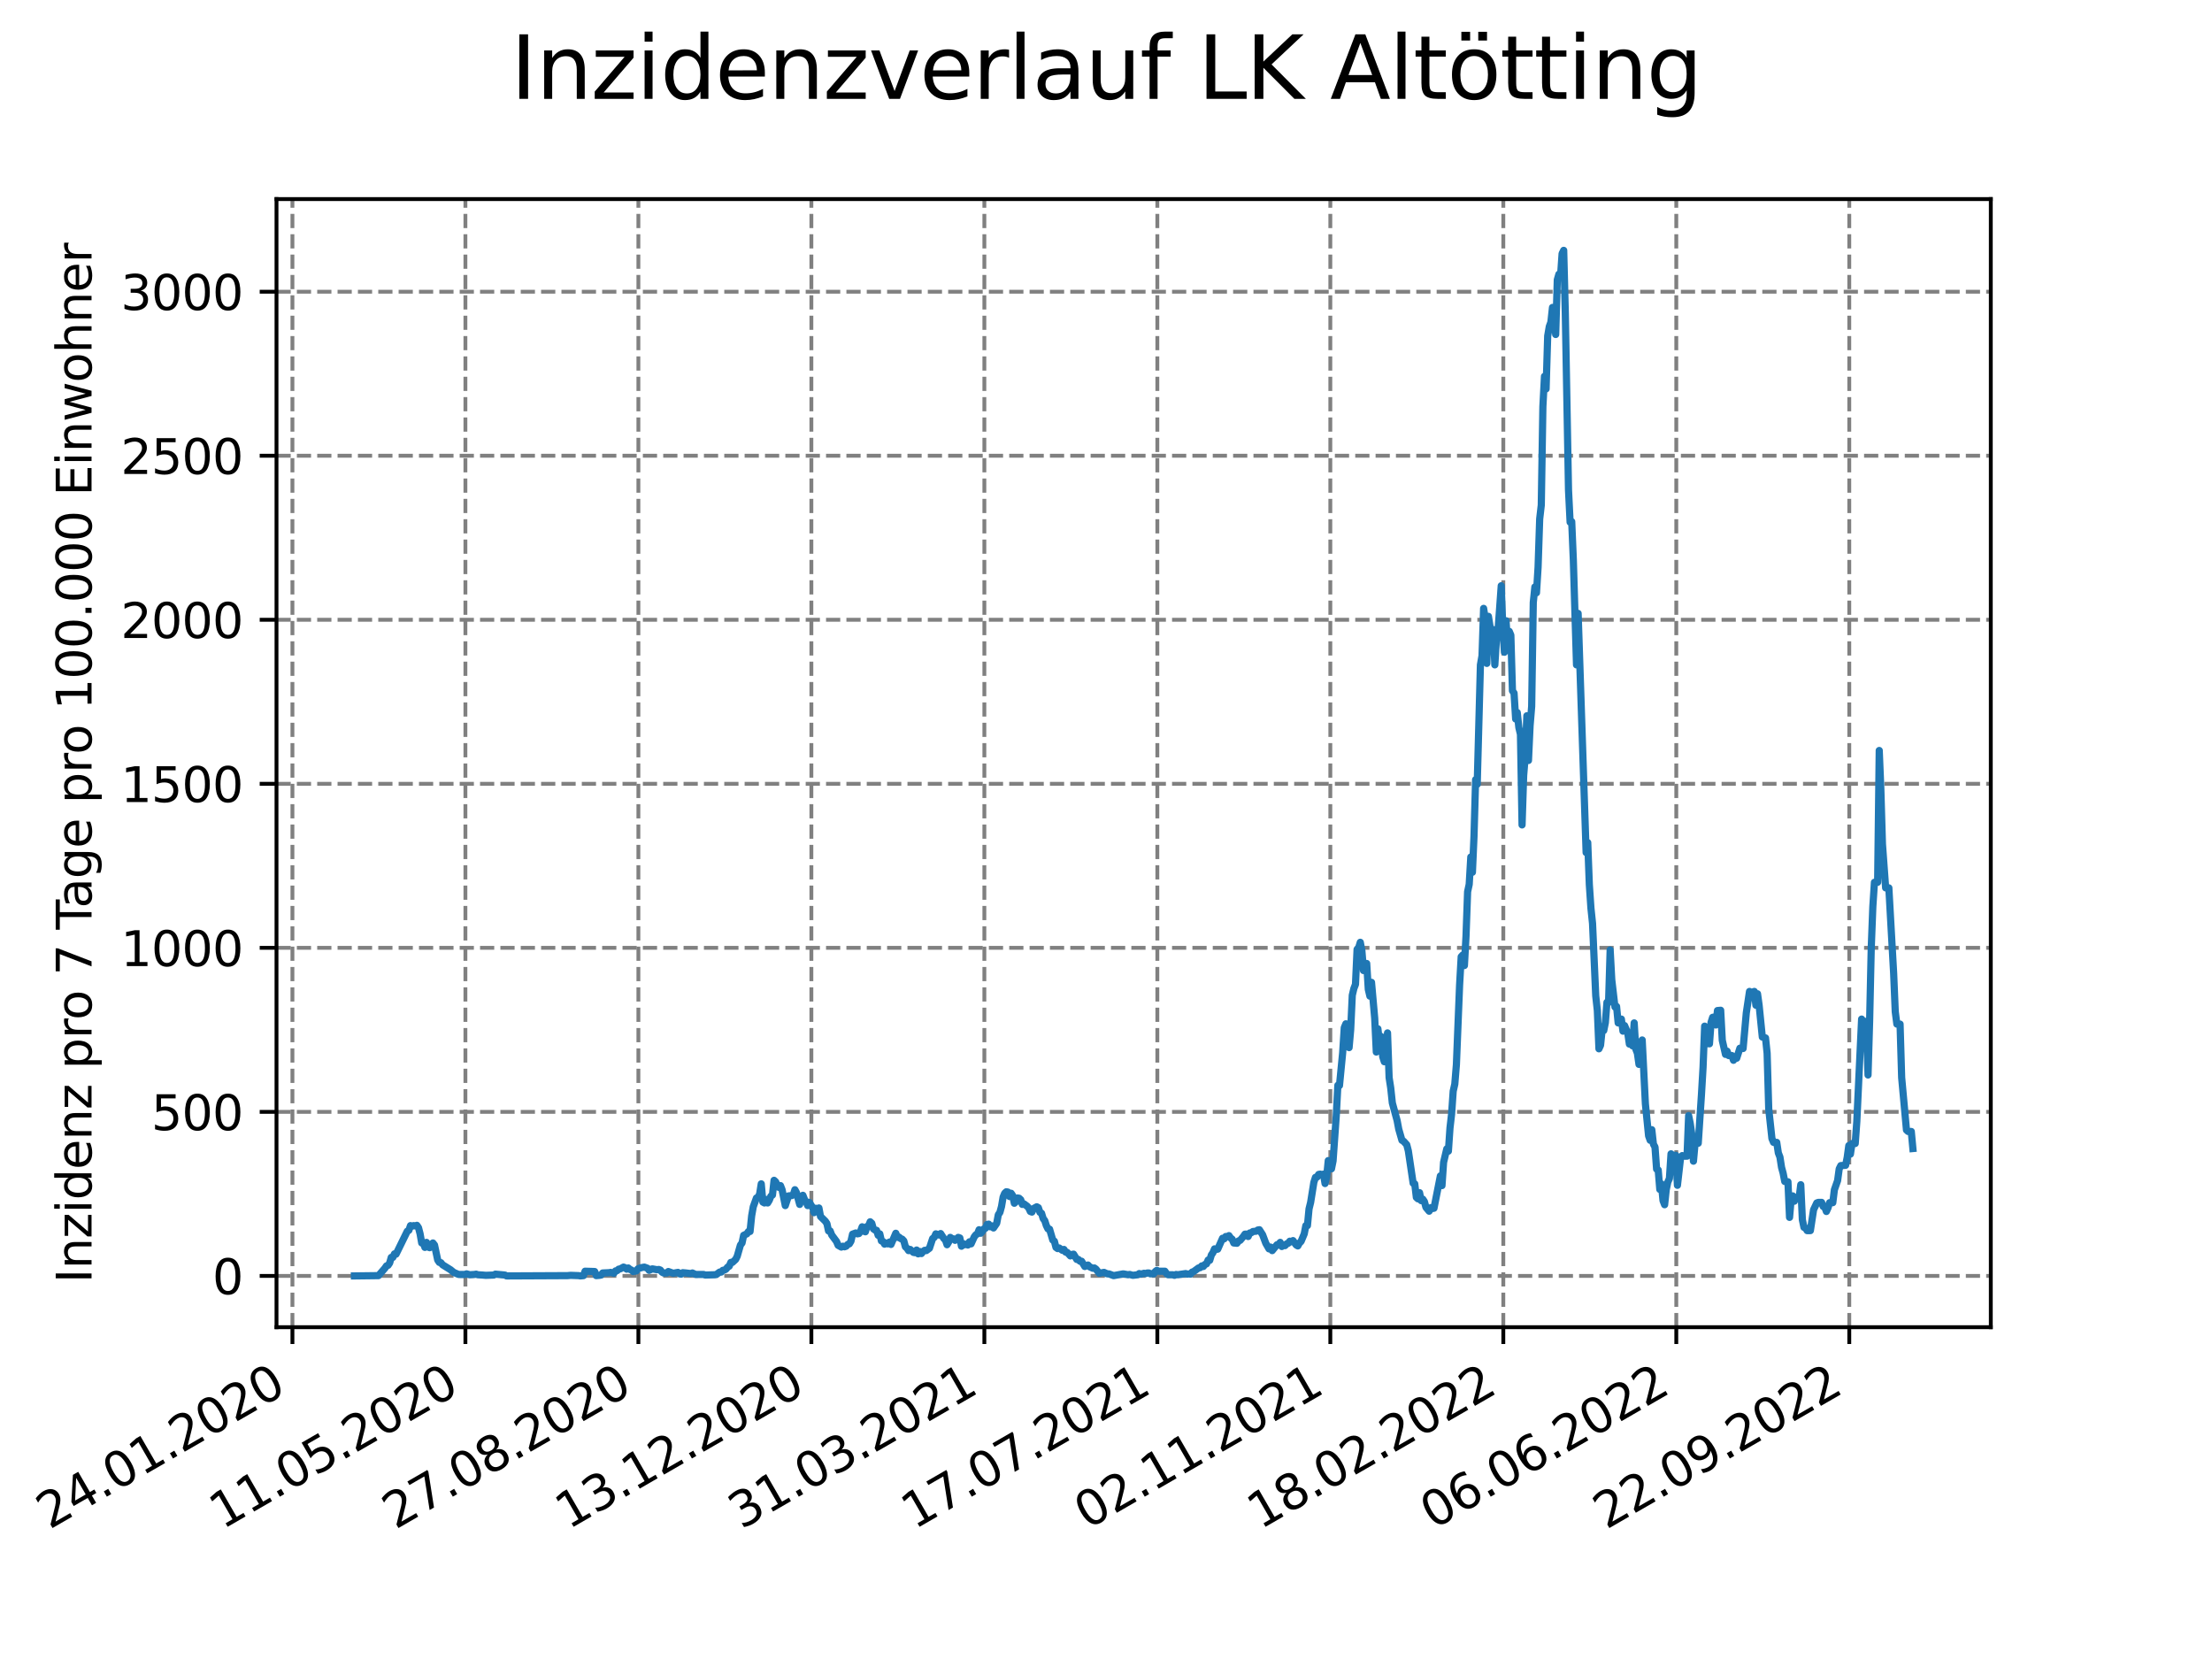 <?xml version="1.0" encoding="utf-8" standalone="no"?>
<!DOCTYPE svg PUBLIC "-//W3C//DTD SVG 1.1//EN"
  "http://www.w3.org/Graphics/SVG/1.1/DTD/svg11.dtd">
<svg xmlns:xlink="http://www.w3.org/1999/xlink" width="460.8pt" height="345.6pt" viewBox="0 0 460.8 345.6" xmlns="http://www.w3.org/2000/svg" version="1.1">
 <defs>
  <style type="text/css">*{stroke-linejoin: round; stroke-linecap: butt}</style>
 </defs>
 <g id="figure_1">
  <g id="patch_1">
   <path d="M 0 345.6 
L 460.8 345.6 
L 460.8 0 
L 0 0 
z
" style="fill: #ffffff"/>
  </g>
  <g id="axes_1">
   <g id="patch_2">
    <path d="M 57.6 276.48 
L 414.72 276.48 
L 414.72 41.472 
L 57.6 41.472 
z
" style="fill: #ffffff"/>
   </g>
   <g id="matplotlib.axis_1">
    <g id="xtick_1">
     <g id="line2d_1">
      <path d="M 60.917 276.48 
L 60.917 41.472 
" clip-path="url(#p3823d96112)" style="fill: none; stroke-dasharray: 2.96,1.28; stroke-dashoffset: 0; stroke: #808080; stroke-width: 0.8"/>
     </g>
     <g id="line2d_2">
      <defs>
       <path id="m564be37730" d="M 0 0 
L 0 3.5 
" style="stroke: #000000; stroke-width: 0.8"/>
      </defs>
      <g>
       <use xlink:href="#m564be37730" x="60.917" y="276.48" style="stroke: #000000; stroke-width: 0.8"/>
      </g>
     </g>
     <g id="text_1">
      <!-- 24.01.2020 -->
      <g transform="translate(10.292 318.689) rotate(-30) scale(0.1 -0.1)">
       <defs>
        <path id="DejaVuSans-32" d="M 1228 531 
L 3431 531 
L 3431 0 
L 469 0 
L 469 531 
Q 828 903 1448 1529 
Q 2069 2156 2228 2338 
Q 2531 2678 2651 2914 
Q 2772 3150 2772 3378 
Q 2772 3750 2511 3984 
Q 2250 4219 1831 4219 
Q 1534 4219 1204 4116 
Q 875 4013 500 3803 
L 500 4441 
Q 881 4594 1212 4672 
Q 1544 4750 1819 4750 
Q 2544 4750 2975 4387 
Q 3406 4025 3406 3419 
Q 3406 3131 3298 2873 
Q 3191 2616 2906 2266 
Q 2828 2175 2409 1742 
Q 1991 1309 1228 531 
z
" transform="scale(0.016)"/>
        <path id="DejaVuSans-34" d="M 2419 4116 
L 825 1625 
L 2419 1625 
L 2419 4116 
z
M 2253 4666 
L 3047 4666 
L 3047 1625 
L 3713 1625 
L 3713 1100 
L 3047 1100 
L 3047 0 
L 2419 0 
L 2419 1100 
L 313 1100 
L 313 1709 
L 2253 4666 
z
" transform="scale(0.016)"/>
        <path id="DejaVuSans-2e" d="M 684 794 
L 1344 794 
L 1344 0 
L 684 0 
L 684 794 
z
" transform="scale(0.016)"/>
        <path id="DejaVuSans-30" d="M 2034 4250 
Q 1547 4250 1301 3770 
Q 1056 3291 1056 2328 
Q 1056 1369 1301 889 
Q 1547 409 2034 409 
Q 2525 409 2770 889 
Q 3016 1369 3016 2328 
Q 3016 3291 2770 3770 
Q 2525 4250 2034 4250 
z
M 2034 4750 
Q 2819 4750 3233 4129 
Q 3647 3509 3647 2328 
Q 3647 1150 3233 529 
Q 2819 -91 2034 -91 
Q 1250 -91 836 529 
Q 422 1150 422 2328 
Q 422 3509 836 4129 
Q 1250 4750 2034 4750 
z
" transform="scale(0.016)"/>
        <path id="DejaVuSans-31" d="M 794 531 
L 1825 531 
L 1825 4091 
L 703 3866 
L 703 4441 
L 1819 4666 
L 2450 4666 
L 2450 531 
L 3481 531 
L 3481 0 
L 794 0 
L 794 531 
z
" transform="scale(0.016)"/>
       </defs>
       <use xlink:href="#DejaVuSans-32"/>
       <use xlink:href="#DejaVuSans-34" x="63.623"/>
       <use xlink:href="#DejaVuSans-2e" x="127.246"/>
       <use xlink:href="#DejaVuSans-30" x="159.033"/>
       <use xlink:href="#DejaVuSans-31" x="222.656"/>
       <use xlink:href="#DejaVuSans-2e" x="286.279"/>
       <use xlink:href="#DejaVuSans-32" x="318.066"/>
       <use xlink:href="#DejaVuSans-30" x="381.689"/>
       <use xlink:href="#DejaVuSans-32" x="445.312"/>
       <use xlink:href="#DejaVuSans-30" x="508.936"/>
      </g>
     </g>
    </g>
    <g id="xtick_2">
     <g id="line2d_3">
      <path d="M 96.953 276.48 
L 96.953 41.472 
" clip-path="url(#p3823d96112)" style="fill: none; stroke-dasharray: 2.96,1.28; stroke-dashoffset: 0; stroke: #808080; stroke-width: 0.8"/>
     </g>
     <g id="line2d_4">
      <g>
       <use xlink:href="#m564be37730" x="96.953" y="276.48" style="stroke: #000000; stroke-width: 0.8"/>
      </g>
     </g>
     <g id="text_2">
      <!-- 11.05.2020 -->
      <g transform="translate(46.328 318.689) rotate(-30) scale(0.1 -0.1)">
       <defs>
        <path id="DejaVuSans-35" d="M 691 4666 
L 3169 4666 
L 3169 4134 
L 1269 4134 
L 1269 2991 
Q 1406 3038 1543 3061 
Q 1681 3084 1819 3084 
Q 2600 3084 3056 2656 
Q 3513 2228 3513 1497 
Q 3513 744 3044 326 
Q 2575 -91 1722 -91 
Q 1428 -91 1123 -41 
Q 819 9 494 109 
L 494 744 
Q 775 591 1075 516 
Q 1375 441 1709 441 
Q 2250 441 2565 725 
Q 2881 1009 2881 1497 
Q 2881 1984 2565 2268 
Q 2250 2553 1709 2553 
Q 1456 2553 1204 2497 
Q 953 2441 691 2322 
L 691 4666 
z
" transform="scale(0.016)"/>
       </defs>
       <use xlink:href="#DejaVuSans-31"/>
       <use xlink:href="#DejaVuSans-31" x="63.623"/>
       <use xlink:href="#DejaVuSans-2e" x="127.246"/>
       <use xlink:href="#DejaVuSans-30" x="159.033"/>
       <use xlink:href="#DejaVuSans-35" x="222.656"/>
       <use xlink:href="#DejaVuSans-2e" x="286.279"/>
       <use xlink:href="#DejaVuSans-32" x="318.066"/>
       <use xlink:href="#DejaVuSans-30" x="381.689"/>
       <use xlink:href="#DejaVuSans-32" x="445.312"/>
       <use xlink:href="#DejaVuSans-30" x="508.936"/>
      </g>
     </g>
    </g>
    <g id="xtick_3">
     <g id="line2d_5">
      <path d="M 132.988 276.48 
L 132.988 41.472 
" clip-path="url(#p3823d96112)" style="fill: none; stroke-dasharray: 2.96,1.28; stroke-dashoffset: 0; stroke: #808080; stroke-width: 0.8"/>
     </g>
     <g id="line2d_6">
      <g>
       <use xlink:href="#m564be37730" x="132.988" y="276.48" style="stroke: #000000; stroke-width: 0.8"/>
      </g>
     </g>
     <g id="text_3">
      <!-- 27.08.2020 -->
      <g transform="translate(82.363 318.689) rotate(-30) scale(0.1 -0.1)">
       <defs>
        <path id="DejaVuSans-37" d="M 525 4666 
L 3525 4666 
L 3525 4397 
L 1831 0 
L 1172 0 
L 2766 4134 
L 525 4134 
L 525 4666 
z
" transform="scale(0.016)"/>
        <path id="DejaVuSans-38" d="M 2034 2216 
Q 1584 2216 1326 1975 
Q 1069 1734 1069 1313 
Q 1069 891 1326 650 
Q 1584 409 2034 409 
Q 2484 409 2743 651 
Q 3003 894 3003 1313 
Q 3003 1734 2745 1975 
Q 2488 2216 2034 2216 
z
M 1403 2484 
Q 997 2584 770 2862 
Q 544 3141 544 3541 
Q 544 4100 942 4425 
Q 1341 4750 2034 4750 
Q 2731 4750 3128 4425 
Q 3525 4100 3525 3541 
Q 3525 3141 3298 2862 
Q 3072 2584 2669 2484 
Q 3125 2378 3379 2068 
Q 3634 1759 3634 1313 
Q 3634 634 3220 271 
Q 2806 -91 2034 -91 
Q 1263 -91 848 271 
Q 434 634 434 1313 
Q 434 1759 690 2068 
Q 947 2378 1403 2484 
z
M 1172 3481 
Q 1172 3119 1398 2916 
Q 1625 2713 2034 2713 
Q 2441 2713 2670 2916 
Q 2900 3119 2900 3481 
Q 2900 3844 2670 4047 
Q 2441 4250 2034 4250 
Q 1625 4250 1398 4047 
Q 1172 3844 1172 3481 
z
" transform="scale(0.016)"/>
       </defs>
       <use xlink:href="#DejaVuSans-32"/>
       <use xlink:href="#DejaVuSans-37" x="63.623"/>
       <use xlink:href="#DejaVuSans-2e" x="127.246"/>
       <use xlink:href="#DejaVuSans-30" x="159.033"/>
       <use xlink:href="#DejaVuSans-38" x="222.656"/>
       <use xlink:href="#DejaVuSans-2e" x="286.279"/>
       <use xlink:href="#DejaVuSans-32" x="318.066"/>
       <use xlink:href="#DejaVuSans-30" x="381.689"/>
       <use xlink:href="#DejaVuSans-32" x="445.312"/>
       <use xlink:href="#DejaVuSans-30" x="508.936"/>
      </g>
     </g>
    </g>
    <g id="xtick_4">
     <g id="line2d_7">
      <path d="M 169.024 276.48 
L 169.024 41.472 
" clip-path="url(#p3823d96112)" style="fill: none; stroke-dasharray: 2.96,1.28; stroke-dashoffset: 0; stroke: #808080; stroke-width: 0.8"/>
     </g>
     <g id="line2d_8">
      <g>
       <use xlink:href="#m564be37730" x="169.024" y="276.48" style="stroke: #000000; stroke-width: 0.8"/>
      </g>
     </g>
     <g id="text_4">
      <!-- 13.12.2020 -->
      <g transform="translate(118.399 318.689) rotate(-30) scale(0.1 -0.1)">
       <defs>
        <path id="DejaVuSans-33" d="M 2597 2516 
Q 3050 2419 3304 2112 
Q 3559 1806 3559 1356 
Q 3559 666 3084 287 
Q 2609 -91 1734 -91 
Q 1441 -91 1130 -33 
Q 819 25 488 141 
L 488 750 
Q 750 597 1062 519 
Q 1375 441 1716 441 
Q 2309 441 2620 675 
Q 2931 909 2931 1356 
Q 2931 1769 2642 2001 
Q 2353 2234 1838 2234 
L 1294 2234 
L 1294 2753 
L 1863 2753 
Q 2328 2753 2575 2939 
Q 2822 3125 2822 3475 
Q 2822 3834 2567 4026 
Q 2313 4219 1838 4219 
Q 1578 4219 1281 4162 
Q 984 4106 628 3988 
L 628 4550 
Q 988 4650 1302 4700 
Q 1616 4750 1894 4750 
Q 2613 4750 3031 4423 
Q 3450 4097 3450 3541 
Q 3450 3153 3228 2886 
Q 3006 2619 2597 2516 
z
" transform="scale(0.016)"/>
       </defs>
       <use xlink:href="#DejaVuSans-31"/>
       <use xlink:href="#DejaVuSans-33" x="63.623"/>
       <use xlink:href="#DejaVuSans-2e" x="127.246"/>
       <use xlink:href="#DejaVuSans-31" x="159.033"/>
       <use xlink:href="#DejaVuSans-32" x="222.656"/>
       <use xlink:href="#DejaVuSans-2e" x="286.279"/>
       <use xlink:href="#DejaVuSans-32" x="318.066"/>
       <use xlink:href="#DejaVuSans-30" x="381.689"/>
       <use xlink:href="#DejaVuSans-32" x="445.312"/>
       <use xlink:href="#DejaVuSans-30" x="508.936"/>
      </g>
     </g>
    </g>
    <g id="xtick_5">
     <g id="line2d_9">
      <path d="M 205.06 276.48 
L 205.06 41.472 
" clip-path="url(#p3823d96112)" style="fill: none; stroke-dasharray: 2.96,1.28; stroke-dashoffset: 0; stroke: #808080; stroke-width: 0.8"/>
     </g>
     <g id="line2d_10">
      <g>
       <use xlink:href="#m564be37730" x="205.06" y="276.48" style="stroke: #000000; stroke-width: 0.8"/>
      </g>
     </g>
     <g id="text_5">
      <!-- 31.03.2021 -->
      <g transform="translate(154.435 318.689) rotate(-30) scale(0.1 -0.1)">
       <use xlink:href="#DejaVuSans-33"/>
       <use xlink:href="#DejaVuSans-31" x="63.623"/>
       <use xlink:href="#DejaVuSans-2e" x="127.246"/>
       <use xlink:href="#DejaVuSans-30" x="159.033"/>
       <use xlink:href="#DejaVuSans-33" x="222.656"/>
       <use xlink:href="#DejaVuSans-2e" x="286.279"/>
       <use xlink:href="#DejaVuSans-32" x="318.066"/>
       <use xlink:href="#DejaVuSans-30" x="381.689"/>
       <use xlink:href="#DejaVuSans-32" x="445.312"/>
       <use xlink:href="#DejaVuSans-31" x="508.936"/>
      </g>
     </g>
    </g>
    <g id="xtick_6">
     <g id="line2d_11">
      <path d="M 241.095 276.48 
L 241.095 41.472 
" clip-path="url(#p3823d96112)" style="fill: none; stroke-dasharray: 2.96,1.28; stroke-dashoffset: 0; stroke: #808080; stroke-width: 0.8"/>
     </g>
     <g id="line2d_12">
      <g>
       <use xlink:href="#m564be37730" x="241.095" y="276.48" style="stroke: #000000; stroke-width: 0.8"/>
      </g>
     </g>
     <g id="text_6">
      <!-- 17.07.2021 -->
      <g transform="translate(190.47 318.689) rotate(-30) scale(0.1 -0.1)">
       <use xlink:href="#DejaVuSans-31"/>
       <use xlink:href="#DejaVuSans-37" x="63.623"/>
       <use xlink:href="#DejaVuSans-2e" x="127.246"/>
       <use xlink:href="#DejaVuSans-30" x="159.033"/>
       <use xlink:href="#DejaVuSans-37" x="222.656"/>
       <use xlink:href="#DejaVuSans-2e" x="286.279"/>
       <use xlink:href="#DejaVuSans-32" x="318.066"/>
       <use xlink:href="#DejaVuSans-30" x="381.689"/>
       <use xlink:href="#DejaVuSans-32" x="445.312"/>
       <use xlink:href="#DejaVuSans-31" x="508.936"/>
      </g>
     </g>
    </g>
    <g id="xtick_7">
     <g id="line2d_13">
      <path d="M 277.131 276.48 
L 277.131 41.472 
" clip-path="url(#p3823d96112)" style="fill: none; stroke-dasharray: 2.96,1.28; stroke-dashoffset: 0; stroke: #808080; stroke-width: 0.8"/>
     </g>
     <g id="line2d_14">
      <g>
       <use xlink:href="#m564be37730" x="277.131" y="276.48" style="stroke: #000000; stroke-width: 0.8"/>
      </g>
     </g>
     <g id="text_7">
      <!-- 02.11.2021 -->
      <g transform="translate(226.506 318.689) rotate(-30) scale(0.1 -0.1)">
       <use xlink:href="#DejaVuSans-30"/>
       <use xlink:href="#DejaVuSans-32" x="63.623"/>
       <use xlink:href="#DejaVuSans-2e" x="127.246"/>
       <use xlink:href="#DejaVuSans-31" x="159.033"/>
       <use xlink:href="#DejaVuSans-31" x="222.656"/>
       <use xlink:href="#DejaVuSans-2e" x="286.279"/>
       <use xlink:href="#DejaVuSans-32" x="318.066"/>
       <use xlink:href="#DejaVuSans-30" x="381.689"/>
       <use xlink:href="#DejaVuSans-32" x="445.312"/>
       <use xlink:href="#DejaVuSans-31" x="508.936"/>
      </g>
     </g>
    </g>
    <g id="xtick_8">
     <g id="line2d_15">
      <path d="M 313.167 276.48 
L 313.167 41.472 
" clip-path="url(#p3823d96112)" style="fill: none; stroke-dasharray: 2.96,1.28; stroke-dashoffset: 0; stroke: #808080; stroke-width: 0.8"/>
     </g>
     <g id="line2d_16">
      <g>
       <use xlink:href="#m564be37730" x="313.167" y="276.48" style="stroke: #000000; stroke-width: 0.8"/>
      </g>
     </g>
     <g id="text_8">
      <!-- 18.02.2022 -->
      <g transform="translate(262.542 318.689) rotate(-30) scale(0.1 -0.1)">
       <use xlink:href="#DejaVuSans-31"/>
       <use xlink:href="#DejaVuSans-38" x="63.623"/>
       <use xlink:href="#DejaVuSans-2e" x="127.246"/>
       <use xlink:href="#DejaVuSans-30" x="159.033"/>
       <use xlink:href="#DejaVuSans-32" x="222.656"/>
       <use xlink:href="#DejaVuSans-2e" x="286.279"/>
       <use xlink:href="#DejaVuSans-32" x="318.066"/>
       <use xlink:href="#DejaVuSans-30" x="381.689"/>
       <use xlink:href="#DejaVuSans-32" x="445.312"/>
       <use xlink:href="#DejaVuSans-32" x="508.936"/>
      </g>
     </g>
    </g>
    <g id="xtick_9">
     <g id="line2d_17">
      <path d="M 349.202 276.48 
L 349.202 41.472 
" clip-path="url(#p3823d96112)" style="fill: none; stroke-dasharray: 2.96,1.28; stroke-dashoffset: 0; stroke: #808080; stroke-width: 0.8"/>
     </g>
     <g id="line2d_18">
      <g>
       <use xlink:href="#m564be37730" x="349.202" y="276.48" style="stroke: #000000; stroke-width: 0.8"/>
      </g>
     </g>
     <g id="text_9">
      <!-- 06.06.2022 -->
      <g transform="translate(298.577 318.689) rotate(-30) scale(0.1 -0.1)">
       <defs>
        <path id="DejaVuSans-36" d="M 2113 2584 
Q 1688 2584 1439 2293 
Q 1191 2003 1191 1497 
Q 1191 994 1439 701 
Q 1688 409 2113 409 
Q 2538 409 2786 701 
Q 3034 994 3034 1497 
Q 3034 2003 2786 2293 
Q 2538 2584 2113 2584 
z
M 3366 4563 
L 3366 3988 
Q 3128 4100 2886 4159 
Q 2644 4219 2406 4219 
Q 1781 4219 1451 3797 
Q 1122 3375 1075 2522 
Q 1259 2794 1537 2939 
Q 1816 3084 2150 3084 
Q 2853 3084 3261 2657 
Q 3669 2231 3669 1497 
Q 3669 778 3244 343 
Q 2819 -91 2113 -91 
Q 1303 -91 875 529 
Q 447 1150 447 2328 
Q 447 3434 972 4092 
Q 1497 4750 2381 4750 
Q 2619 4750 2861 4703 
Q 3103 4656 3366 4563 
z
" transform="scale(0.016)"/>
       </defs>
       <use xlink:href="#DejaVuSans-30"/>
       <use xlink:href="#DejaVuSans-36" x="63.623"/>
       <use xlink:href="#DejaVuSans-2e" x="127.246"/>
       <use xlink:href="#DejaVuSans-30" x="159.033"/>
       <use xlink:href="#DejaVuSans-36" x="222.656"/>
       <use xlink:href="#DejaVuSans-2e" x="286.279"/>
       <use xlink:href="#DejaVuSans-32" x="318.066"/>
       <use xlink:href="#DejaVuSans-30" x="381.689"/>
       <use xlink:href="#DejaVuSans-32" x="445.312"/>
       <use xlink:href="#DejaVuSans-32" x="508.936"/>
      </g>
     </g>
    </g>
    <g id="xtick_10">
     <g id="line2d_19">
      <path d="M 385.238 276.48 
L 385.238 41.472 
" clip-path="url(#p3823d96112)" style="fill: none; stroke-dasharray: 2.96,1.28; stroke-dashoffset: 0; stroke: #808080; stroke-width: 0.8"/>
     </g>
     <g id="line2d_20">
      <g>
       <use xlink:href="#m564be37730" x="385.238" y="276.48" style="stroke: #000000; stroke-width: 0.8"/>
      </g>
     </g>
     <g id="text_10">
      <!-- 22.09.2022 -->
      <g transform="translate(334.613 318.689) rotate(-30) scale(0.1 -0.1)">
       <defs>
        <path id="DejaVuSans-39" d="M 703 97 
L 703 672 
Q 941 559 1184 500 
Q 1428 441 1663 441 
Q 2288 441 2617 861 
Q 2947 1281 2994 2138 
Q 2813 1869 2534 1725 
Q 2256 1581 1919 1581 
Q 1219 1581 811 2004 
Q 403 2428 403 3163 
Q 403 3881 828 4315 
Q 1253 4750 1959 4750 
Q 2769 4750 3195 4129 
Q 3622 3509 3622 2328 
Q 3622 1225 3098 567 
Q 2575 -91 1691 -91 
Q 1453 -91 1209 -44 
Q 966 3 703 97 
z
M 1959 2075 
Q 2384 2075 2632 2365 
Q 2881 2656 2881 3163 
Q 2881 3666 2632 3958 
Q 2384 4250 1959 4250 
Q 1534 4250 1286 3958 
Q 1038 3666 1038 3163 
Q 1038 2656 1286 2365 
Q 1534 2075 1959 2075 
z
" transform="scale(0.016)"/>
       </defs>
       <use xlink:href="#DejaVuSans-32"/>
       <use xlink:href="#DejaVuSans-32" x="63.623"/>
       <use xlink:href="#DejaVuSans-2e" x="127.246"/>
       <use xlink:href="#DejaVuSans-30" x="159.033"/>
       <use xlink:href="#DejaVuSans-39" x="222.656"/>
       <use xlink:href="#DejaVuSans-2e" x="286.279"/>
       <use xlink:href="#DejaVuSans-32" x="318.066"/>
       <use xlink:href="#DejaVuSans-30" x="381.689"/>
       <use xlink:href="#DejaVuSans-32" x="445.312"/>
       <use xlink:href="#DejaVuSans-32" x="508.936"/>
      </g>
     </g>
    </g>
   </g>
   <g id="matplotlib.axis_2">
    <g id="ytick_1">
     <g id="line2d_21">
      <path d="M 57.6 265.798 
L 414.72 265.798 
" clip-path="url(#p3823d96112)" style="fill: none; stroke-dasharray: 2.96,1.28; stroke-dashoffset: 0; stroke: #808080; stroke-width: 0.8"/>
     </g>
     <g id="line2d_22">
      <defs>
       <path id="maec888c316" d="M 0 0 
L -3.5 0 
" style="stroke: #000000; stroke-width: 0.8"/>
      </defs>
      <g>
       <use xlink:href="#maec888c316" x="57.6" y="265.798" style="stroke: #000000; stroke-width: 0.8"/>
      </g>
     </g>
     <g id="text_11">
      <!-- 0 -->
      <g transform="translate(44.237 269.597) scale(0.1 -0.1)">
       <use xlink:href="#DejaVuSans-30"/>
      </g>
     </g>
    </g>
    <g id="ytick_2">
     <g id="line2d_23">
      <path d="M 57.6 231.626 
L 414.72 231.626 
" clip-path="url(#p3823d96112)" style="fill: none; stroke-dasharray: 2.96,1.28; stroke-dashoffset: 0; stroke: #808080; stroke-width: 0.8"/>
     </g>
     <g id="line2d_24">
      <g>
       <use xlink:href="#maec888c316" x="57.6" y="231.626" style="stroke: #000000; stroke-width: 0.8"/>
      </g>
     </g>
     <g id="text_12">
      <!-- 500 -->
      <g transform="translate(31.512 235.425) scale(0.1 -0.1)">
       <use xlink:href="#DejaVuSans-35"/>
       <use xlink:href="#DejaVuSans-30" x="63.623"/>
       <use xlink:href="#DejaVuSans-30" x="127.246"/>
      </g>
     </g>
    </g>
    <g id="ytick_3">
     <g id="line2d_25">
      <path d="M 57.6 197.454 
L 414.72 197.454 
" clip-path="url(#p3823d96112)" style="fill: none; stroke-dasharray: 2.96,1.28; stroke-dashoffset: 0; stroke: #808080; stroke-width: 0.8"/>
     </g>
     <g id="line2d_26">
      <g>
       <use xlink:href="#maec888c316" x="57.6" y="197.454" style="stroke: #000000; stroke-width: 0.8"/>
      </g>
     </g>
     <g id="text_13">
      <!-- 1000 -->
      <g transform="translate(25.15 201.253) scale(0.1 -0.1)">
       <use xlink:href="#DejaVuSans-31"/>
       <use xlink:href="#DejaVuSans-30" x="63.623"/>
       <use xlink:href="#DejaVuSans-30" x="127.246"/>
       <use xlink:href="#DejaVuSans-30" x="190.869"/>
      </g>
     </g>
    </g>
    <g id="ytick_4">
     <g id="line2d_27">
      <path d="M 57.6 163.282 
L 414.72 163.282 
" clip-path="url(#p3823d96112)" style="fill: none; stroke-dasharray: 2.96,1.28; stroke-dashoffset: 0; stroke: #808080; stroke-width: 0.8"/>
     </g>
     <g id="line2d_28">
      <g>
       <use xlink:href="#maec888c316" x="57.6" y="163.282" style="stroke: #000000; stroke-width: 0.8"/>
      </g>
     </g>
     <g id="text_14">
      <!-- 1500 -->
      <g transform="translate(25.15 167.081) scale(0.1 -0.1)">
       <use xlink:href="#DejaVuSans-31"/>
       <use xlink:href="#DejaVuSans-35" x="63.623"/>
       <use xlink:href="#DejaVuSans-30" x="127.246"/>
       <use xlink:href="#DejaVuSans-30" x="190.869"/>
      </g>
     </g>
    </g>
    <g id="ytick_5">
     <g id="line2d_29">
      <path d="M 57.6 129.11 
L 414.72 129.11 
" clip-path="url(#p3823d96112)" style="fill: none; stroke-dasharray: 2.96,1.28; stroke-dashoffset: 0; stroke: #808080; stroke-width: 0.8"/>
     </g>
     <g id="line2d_30">
      <g>
       <use xlink:href="#maec888c316" x="57.6" y="129.11" style="stroke: #000000; stroke-width: 0.8"/>
      </g>
     </g>
     <g id="text_15">
      <!-- 2000 -->
      <g transform="translate(25.15 132.909) scale(0.1 -0.1)">
       <use xlink:href="#DejaVuSans-32"/>
       <use xlink:href="#DejaVuSans-30" x="63.623"/>
       <use xlink:href="#DejaVuSans-30" x="127.246"/>
       <use xlink:href="#DejaVuSans-30" x="190.869"/>
      </g>
     </g>
    </g>
    <g id="ytick_6">
     <g id="line2d_31">
      <path d="M 57.6 94.938 
L 414.72 94.938 
" clip-path="url(#p3823d96112)" style="fill: none; stroke-dasharray: 2.96,1.28; stroke-dashoffset: 0; stroke: #808080; stroke-width: 0.8"/>
     </g>
     <g id="line2d_32">
      <g>
       <use xlink:href="#maec888c316" x="57.6" y="94.938" style="stroke: #000000; stroke-width: 0.8"/>
      </g>
     </g>
     <g id="text_16">
      <!-- 2500 -->
      <g transform="translate(25.15 98.737) scale(0.1 -0.1)">
       <use xlink:href="#DejaVuSans-32"/>
       <use xlink:href="#DejaVuSans-35" x="63.623"/>
       <use xlink:href="#DejaVuSans-30" x="127.246"/>
       <use xlink:href="#DejaVuSans-30" x="190.869"/>
      </g>
     </g>
    </g>
    <g id="ytick_7">
     <g id="line2d_33">
      <path d="M 57.6 60.766 
L 414.72 60.766 
" clip-path="url(#p3823d96112)" style="fill: none; stroke-dasharray: 2.96,1.28; stroke-dashoffset: 0; stroke: #808080; stroke-width: 0.8"/>
     </g>
     <g id="line2d_34">
      <g>
       <use xlink:href="#maec888c316" x="57.6" y="60.766" style="stroke: #000000; stroke-width: 0.8"/>
      </g>
     </g>
     <g id="text_17">
      <!-- 3000 -->
      <g transform="translate(25.15 64.565) scale(0.1 -0.1)">
       <use xlink:href="#DejaVuSans-33"/>
       <use xlink:href="#DejaVuSans-30" x="63.623"/>
       <use xlink:href="#DejaVuSans-30" x="127.246"/>
       <use xlink:href="#DejaVuSans-30" x="190.869"/>
      </g>
     </g>
    </g>
    <g id="text_18">
     <!-- Inzidenz pro 7 Tage pro 100.000 Einwohner -->
     <g transform="translate(19.07 267.301) rotate(-90) scale(0.1 -0.1)">
      <defs>
       <path id="DejaVuSans-49" d="M 628 4666 
L 1259 4666 
L 1259 0 
L 628 0 
L 628 4666 
z
" transform="scale(0.016)"/>
       <path id="DejaVuSans-6e" d="M 3513 2113 
L 3513 0 
L 2938 0 
L 2938 2094 
Q 2938 2591 2744 2837 
Q 2550 3084 2163 3084 
Q 1697 3084 1428 2787 
Q 1159 2491 1159 1978 
L 1159 0 
L 581 0 
L 581 3500 
L 1159 3500 
L 1159 2956 
Q 1366 3272 1645 3428 
Q 1925 3584 2291 3584 
Q 2894 3584 3203 3211 
Q 3513 2838 3513 2113 
z
" transform="scale(0.016)"/>
       <path id="DejaVuSans-7a" d="M 353 3500 
L 3084 3500 
L 3084 2975 
L 922 459 
L 3084 459 
L 3084 0 
L 275 0 
L 275 525 
L 2438 3041 
L 353 3041 
L 353 3500 
z
" transform="scale(0.016)"/>
       <path id="DejaVuSans-69" d="M 603 3500 
L 1178 3500 
L 1178 0 
L 603 0 
L 603 3500 
z
M 603 4863 
L 1178 4863 
L 1178 4134 
L 603 4134 
L 603 4863 
z
" transform="scale(0.016)"/>
       <path id="DejaVuSans-64" d="M 2906 2969 
L 2906 4863 
L 3481 4863 
L 3481 0 
L 2906 0 
L 2906 525 
Q 2725 213 2448 61 
Q 2172 -91 1784 -91 
Q 1150 -91 751 415 
Q 353 922 353 1747 
Q 353 2572 751 3078 
Q 1150 3584 1784 3584 
Q 2172 3584 2448 3432 
Q 2725 3281 2906 2969 
z
M 947 1747 
Q 947 1113 1208 752 
Q 1469 391 1925 391 
Q 2381 391 2643 752 
Q 2906 1113 2906 1747 
Q 2906 2381 2643 2742 
Q 2381 3103 1925 3103 
Q 1469 3103 1208 2742 
Q 947 2381 947 1747 
z
" transform="scale(0.016)"/>
       <path id="DejaVuSans-65" d="M 3597 1894 
L 3597 1613 
L 953 1613 
Q 991 1019 1311 708 
Q 1631 397 2203 397 
Q 2534 397 2845 478 
Q 3156 559 3463 722 
L 3463 178 
Q 3153 47 2828 -22 
Q 2503 -91 2169 -91 
Q 1331 -91 842 396 
Q 353 884 353 1716 
Q 353 2575 817 3079 
Q 1281 3584 2069 3584 
Q 2775 3584 3186 3129 
Q 3597 2675 3597 1894 
z
M 3022 2063 
Q 3016 2534 2758 2815 
Q 2500 3097 2075 3097 
Q 1594 3097 1305 2825 
Q 1016 2553 972 2059 
L 3022 2063 
z
" transform="scale(0.016)"/>
       <path id="DejaVuSans-20" transform="scale(0.016)"/>
       <path id="DejaVuSans-70" d="M 1159 525 
L 1159 -1331 
L 581 -1331 
L 581 3500 
L 1159 3500 
L 1159 2969 
Q 1341 3281 1617 3432 
Q 1894 3584 2278 3584 
Q 2916 3584 3314 3078 
Q 3713 2572 3713 1747 
Q 3713 922 3314 415 
Q 2916 -91 2278 -91 
Q 1894 -91 1617 61 
Q 1341 213 1159 525 
z
M 3116 1747 
Q 3116 2381 2855 2742 
Q 2594 3103 2138 3103 
Q 1681 3103 1420 2742 
Q 1159 2381 1159 1747 
Q 1159 1113 1420 752 
Q 1681 391 2138 391 
Q 2594 391 2855 752 
Q 3116 1113 3116 1747 
z
" transform="scale(0.016)"/>
       <path id="DejaVuSans-72" d="M 2631 2963 
Q 2534 3019 2420 3045 
Q 2306 3072 2169 3072 
Q 1681 3072 1420 2755 
Q 1159 2438 1159 1844 
L 1159 0 
L 581 0 
L 581 3500 
L 1159 3500 
L 1159 2956 
Q 1341 3275 1631 3429 
Q 1922 3584 2338 3584 
Q 2397 3584 2469 3576 
Q 2541 3569 2628 3553 
L 2631 2963 
z
" transform="scale(0.016)"/>
       <path id="DejaVuSans-6f" d="M 1959 3097 
Q 1497 3097 1228 2736 
Q 959 2375 959 1747 
Q 959 1119 1226 758 
Q 1494 397 1959 397 
Q 2419 397 2687 759 
Q 2956 1122 2956 1747 
Q 2956 2369 2687 2733 
Q 2419 3097 1959 3097 
z
M 1959 3584 
Q 2709 3584 3137 3096 
Q 3566 2609 3566 1747 
Q 3566 888 3137 398 
Q 2709 -91 1959 -91 
Q 1206 -91 779 398 
Q 353 888 353 1747 
Q 353 2609 779 3096 
Q 1206 3584 1959 3584 
z
" transform="scale(0.016)"/>
       <path id="DejaVuSans-54" d="M -19 4666 
L 3928 4666 
L 3928 4134 
L 2272 4134 
L 2272 0 
L 1638 0 
L 1638 4134 
L -19 4134 
L -19 4666 
z
" transform="scale(0.016)"/>
       <path id="DejaVuSans-61" d="M 2194 1759 
Q 1497 1759 1228 1600 
Q 959 1441 959 1056 
Q 959 750 1161 570 
Q 1363 391 1709 391 
Q 2188 391 2477 730 
Q 2766 1069 2766 1631 
L 2766 1759 
L 2194 1759 
z
M 3341 1997 
L 3341 0 
L 2766 0 
L 2766 531 
Q 2569 213 2275 61 
Q 1981 -91 1556 -91 
Q 1019 -91 701 211 
Q 384 513 384 1019 
Q 384 1609 779 1909 
Q 1175 2209 1959 2209 
L 2766 2209 
L 2766 2266 
Q 2766 2663 2505 2880 
Q 2244 3097 1772 3097 
Q 1472 3097 1187 3025 
Q 903 2953 641 2809 
L 641 3341 
Q 956 3463 1253 3523 
Q 1550 3584 1831 3584 
Q 2591 3584 2966 3190 
Q 3341 2797 3341 1997 
z
" transform="scale(0.016)"/>
       <path id="DejaVuSans-67" d="M 2906 1791 
Q 2906 2416 2648 2759 
Q 2391 3103 1925 3103 
Q 1463 3103 1205 2759 
Q 947 2416 947 1791 
Q 947 1169 1205 825 
Q 1463 481 1925 481 
Q 2391 481 2648 825 
Q 2906 1169 2906 1791 
z
M 3481 434 
Q 3481 -459 3084 -895 
Q 2688 -1331 1869 -1331 
Q 1566 -1331 1297 -1286 
Q 1028 -1241 775 -1147 
L 775 -588 
Q 1028 -725 1275 -790 
Q 1522 -856 1778 -856 
Q 2344 -856 2625 -561 
Q 2906 -266 2906 331 
L 2906 616 
Q 2728 306 2450 153 
Q 2172 0 1784 0 
Q 1141 0 747 490 
Q 353 981 353 1791 
Q 353 2603 747 3093 
Q 1141 3584 1784 3584 
Q 2172 3584 2450 3431 
Q 2728 3278 2906 2969 
L 2906 3500 
L 3481 3500 
L 3481 434 
z
" transform="scale(0.016)"/>
       <path id="DejaVuSans-45" d="M 628 4666 
L 3578 4666 
L 3578 4134 
L 1259 4134 
L 1259 2753 
L 3481 2753 
L 3481 2222 
L 1259 2222 
L 1259 531 
L 3634 531 
L 3634 0 
L 628 0 
L 628 4666 
z
" transform="scale(0.016)"/>
       <path id="DejaVuSans-77" d="M 269 3500 
L 844 3500 
L 1563 769 
L 2278 3500 
L 2956 3500 
L 3675 769 
L 4391 3500 
L 4966 3500 
L 4050 0 
L 3372 0 
L 2619 2869 
L 1863 0 
L 1184 0 
L 269 3500 
z
" transform="scale(0.016)"/>
       <path id="DejaVuSans-68" d="M 3513 2113 
L 3513 0 
L 2938 0 
L 2938 2094 
Q 2938 2591 2744 2837 
Q 2550 3084 2163 3084 
Q 1697 3084 1428 2787 
Q 1159 2491 1159 1978 
L 1159 0 
L 581 0 
L 581 4863 
L 1159 4863 
L 1159 2956 
Q 1366 3272 1645 3428 
Q 1925 3584 2291 3584 
Q 2894 3584 3203 3211 
Q 3513 2838 3513 2113 
z
" transform="scale(0.016)"/>
      </defs>
      <use xlink:href="#DejaVuSans-49"/>
      <use xlink:href="#DejaVuSans-6e" x="29.492"/>
      <use xlink:href="#DejaVuSans-7a" x="92.871"/>
      <use xlink:href="#DejaVuSans-69" x="145.361"/>
      <use xlink:href="#DejaVuSans-64" x="173.145"/>
      <use xlink:href="#DejaVuSans-65" x="236.621"/>
      <use xlink:href="#DejaVuSans-6e" x="298.145"/>
      <use xlink:href="#DejaVuSans-7a" x="361.523"/>
      <use xlink:href="#DejaVuSans-20" x="414.014"/>
      <use xlink:href="#DejaVuSans-70" x="445.801"/>
      <use xlink:href="#DejaVuSans-72" x="509.277"/>
      <use xlink:href="#DejaVuSans-6f" x="548.141"/>
      <use xlink:href="#DejaVuSans-20" x="609.322"/>
      <use xlink:href="#DejaVuSans-37" x="641.109"/>
      <use xlink:href="#DejaVuSans-20" x="704.732"/>
      <use xlink:href="#DejaVuSans-54" x="736.52"/>
      <use xlink:href="#DejaVuSans-61" x="781.104"/>
      <use xlink:href="#DejaVuSans-67" x="842.383"/>
      <use xlink:href="#DejaVuSans-65" x="905.859"/>
      <use xlink:href="#DejaVuSans-20" x="967.383"/>
      <use xlink:href="#DejaVuSans-70" x="999.17"/>
      <use xlink:href="#DejaVuSans-72" x="1062.646"/>
      <use xlink:href="#DejaVuSans-6f" x="1101.51"/>
      <use xlink:href="#DejaVuSans-20" x="1162.691"/>
      <use xlink:href="#DejaVuSans-31" x="1194.479"/>
      <use xlink:href="#DejaVuSans-30" x="1258.102"/>
      <use xlink:href="#DejaVuSans-30" x="1321.725"/>
      <use xlink:href="#DejaVuSans-2e" x="1385.348"/>
      <use xlink:href="#DejaVuSans-30" x="1417.135"/>
      <use xlink:href="#DejaVuSans-30" x="1480.758"/>
      <use xlink:href="#DejaVuSans-30" x="1544.381"/>
      <use xlink:href="#DejaVuSans-20" x="1608.004"/>
      <use xlink:href="#DejaVuSans-45" x="1639.791"/>
      <use xlink:href="#DejaVuSans-69" x="1702.975"/>
      <use xlink:href="#DejaVuSans-6e" x="1730.758"/>
      <use xlink:href="#DejaVuSans-77" x="1794.137"/>
      <use xlink:href="#DejaVuSans-6f" x="1875.924"/>
      <use xlink:href="#DejaVuSans-68" x="1937.105"/>
      <use xlink:href="#DejaVuSans-6e" x="2000.484"/>
      <use xlink:href="#DejaVuSans-65" x="2063.863"/>
      <use xlink:href="#DejaVuSans-72" x="2125.387"/>
     </g>
    </g>
   </g>
   <g id="line2d_35">
    <path d="M 73.833 265.798 
L 78.838 265.737 
L 80.172 264.204 
L 80.506 263.714 
L 80.84 263.592 
L 81.173 263.101 
L 81.507 261.937 
L 81.841 261.937 
L 82.174 261.201 
L 82.508 261.263 
L 84.844 256.482 
L 85.177 256.298 
L 85.511 255.318 
L 85.845 255.44 
L 86.178 255.318 
L 86.512 255.379 
L 86.846 255.257 
L 87.179 255.747 
L 87.513 257.034 
L 87.847 258.934 
L 88.18 258.934 
L 88.514 259.853 
L 88.848 258.811 
L 89.181 259.792 
L 89.515 259.914 
L 89.849 259.301 
L 90.182 258.934 
L 90.516 259.363 
L 91.183 262.488 
L 91.517 262.979 
L 91.851 263.04 
L 92.184 263.469 
L 93.853 264.511 
L 94.52 265.062 
L 95.521 265.491 
L 96.856 265.491 
L 97.189 265.369 
L 97.856 265.553 
L 98.857 265.491 
L 99.191 265.43 
L 99.525 265.553 
L 100.526 265.614 
L 101.193 265.675 
L 102.861 265.614 
L 103.195 265.43 
L 103.862 265.491 
L 104.53 265.553 
L 105.197 265.614 
L 105.531 265.798 
L 118.21 265.737 
L 118.877 265.675 
L 120.546 265.737 
L 120.879 265.798 
L 121.547 265.737 
L 121.88 264.817 
L 123.882 264.879 
L 124.216 265.737 
L 124.883 265.675 
L 125.217 265.614 
L 125.551 265.185 
L 126.885 265.124 
L 127.219 265.062 
L 127.886 265.246 
L 128.22 264.756 
L 128.554 264.695 
L 128.887 264.388 
L 129.221 264.327 
L 129.888 263.959 
L 130.222 264.082 
L 130.556 264.388 
L 130.889 264.143 
L 131.223 264.45 
L 131.557 264.572 
L 131.89 264.879 
L 132.557 264.756 
L 132.891 264.327 
L 133.558 264.082 
L 134.226 263.959 
L 134.893 264.204 
L 135.227 264.633 
L 135.894 264.327 
L 136.895 264.511 
L 137.229 264.45 
L 137.562 264.572 
L 137.896 265.001 
L 138.23 265.185 
L 138.897 265.185 
L 139.231 264.879 
L 140.232 265.246 
L 141.233 265.062 
L 141.566 265.369 
L 141.9 265.43 
L 142.234 265.124 
L 142.901 265.185 
L 143.902 265.308 
L 144.236 265.185 
L 144.903 265.491 
L 146.571 265.491 
L 146.905 265.614 
L 148.907 265.553 
L 149.241 265.491 
L 149.908 265.001 
L 150.242 265.001 
L 150.575 264.633 
L 150.909 264.572 
L 151.243 264.388 
L 151.576 263.959 
L 151.91 263.775 
L 152.244 262.979 
L 152.577 262.979 
L 153.245 262.366 
L 153.578 261.692 
L 154.246 259.363 
L 154.579 258.934 
L 154.913 257.34 
L 155.58 257.034 
L 155.914 256.544 
L 156.248 256.544 
L 156.581 253.295 
L 156.915 251.396 
L 157.582 249.557 
L 157.916 249.496 
L 158.25 248.699 
L 158.583 246.615 
L 158.917 250.415 
L 159.251 250.599 
L 159.584 249.863 
L 159.918 250.599 
L 160.252 250.047 
L 160.585 249.189 
L 160.919 248.944 
L 161.253 245.88 
L 161.586 246.186 
L 161.92 246.983 
L 162.254 247.351 
L 162.587 246.983 
L 162.921 247.841 
L 163.588 251.15 
L 164.256 249.128 
L 164.923 249.067 
L 165.257 248.883 
L 165.59 247.841 
L 165.924 248.454 
L 166.591 250.905 
L 166.925 249.557 
L 167.258 249.005 
L 167.592 249.863 
L 167.926 250.354 
L 168.259 251.15 
L 168.593 250.476 
L 169.26 251.518 
L 169.594 252.621 
L 169.928 251.702 
L 170.261 252.008 
L 170.595 251.641 
L 170.929 253.418 
L 171.93 254.399 
L 172.263 254.889 
L 172.597 256.421 
L 172.931 256.421 
L 173.264 257.279 
L 174.265 258.627 
L 174.599 259.424 
L 175.266 259.792 
L 175.6 259.608 
L 175.934 259.73 
L 176.267 259.608 
L 176.601 259.24 
L 176.935 259.118 
L 177.268 258.566 
L 177.602 257.095 
L 178.269 256.85 
L 178.603 257.034 
L 178.937 256.973 
L 179.27 256.482 
L 179.604 255.563 
L 179.938 256.482 
L 180.271 256.605 
L 180.605 255.502 
L 180.939 255.379 
L 181.272 254.521 
L 181.606 254.828 
L 181.94 255.992 
L 182.273 256.237 
L 182.607 256.298 
L 182.941 257.34 
L 183.274 257.034 
L 183.608 258.505 
L 183.942 258.627 
L 184.275 259.179 
L 184.609 258.934 
L 184.943 259.118 
L 185.276 258.75 
L 185.61 259.24 
L 186.611 256.911 
L 186.945 257.769 
L 187.278 257.708 
L 187.612 258.014 
L 187.946 258.137 
L 188.279 258.505 
L 188.613 259.73 
L 188.947 260.037 
L 189.28 260.527 
L 189.614 260.282 
L 190.281 260.895 
L 190.615 260.956 
L 190.949 260.405 
L 191.282 261.201 
L 191.616 260.711 
L 191.95 261.14 
L 192.283 260.711 
L 192.617 260.466 
L 192.951 260.527 
L 193.618 260.037 
L 194.285 258.014 
L 194.619 257.769 
L 194.953 257.034 
L 195.62 257.279 
L 195.954 256.973 
L 196.621 258.014 
L 196.955 258.321 
L 197.288 259.301 
L 197.622 258.75 
L 197.956 257.769 
L 198.289 258.014 
L 198.623 258.076 
L 198.957 258.382 
L 199.624 257.769 
L 199.958 257.892 
L 200.291 259.608 
L 200.625 259.056 
L 200.959 259.301 
L 201.292 259.179 
L 201.626 259.363 
L 201.959 258.689 
L 202.293 259.118 
L 202.96 257.647 
L 203.294 257.218 
L 203.628 257.034 
L 203.961 256.176 
L 204.295 256.911 
L 204.629 256.544 
L 204.962 255.992 
L 205.296 255.869 
L 205.63 255.073 
L 205.963 255.011 
L 206.297 255.563 
L 206.631 255.379 
L 206.964 255.808 
L 207.632 254.828 
L 207.965 253.05 
L 208.299 252.56 
L 208.633 251.334 
L 208.966 249.373 
L 209.3 248.576 
L 209.634 248.27 
L 209.967 248.331 
L 210.301 249.251 
L 210.635 248.576 
L 210.968 249.067 
L 211.302 250.66 
L 211.636 250.354 
L 211.969 249.557 
L 212.303 249.618 
L 212.637 249.925 
L 212.97 250.905 
L 213.304 250.783 
L 213.971 251.273 
L 214.305 251.641 
L 214.639 252.376 
L 214.972 252.499 
L 215.306 251.763 
L 215.973 251.396 
L 216.307 251.579 
L 216.641 252.56 
L 216.974 252.744 
L 217.308 253.847 
L 217.642 254.276 
L 217.975 255.318 
L 218.309 255.992 
L 218.643 256.053 
L 219.31 258.321 
L 219.644 258.566 
L 219.977 259.853 
L 220.311 260.098 
L 220.645 259.976 
L 221.312 260.466 
L 221.646 260.282 
L 221.979 260.834 
L 222.313 260.895 
L 222.98 261.63 
L 223.314 261.324 
L 223.648 261.263 
L 224.315 262.366 
L 224.649 262.366 
L 224.982 262.734 
L 225.316 262.734 
L 225.983 263.837 
L 226.651 263.53 
L 226.984 263.898 
L 227.652 264.204 
L 227.985 264.143 
L 228.319 264.388 
L 228.986 265.246 
L 229.987 265.062 
L 230.655 265.369 
L 230.988 265.369 
L 231.989 265.737 
L 233.991 265.369 
L 234.992 265.553 
L 235.326 265.491 
L 235.993 265.675 
L 236.994 265.553 
L 237.328 265.308 
L 237.661 265.43 
L 238.329 265.246 
L 238.662 265.308 
L 238.996 265.185 
L 239.33 265.185 
L 239.663 265.369 
L 239.997 265.308 
L 240.331 265.369 
L 240.664 264.879 
L 240.998 264.633 
L 241.332 264.817 
L 242.666 264.817 
L 243 265.308 
L 243.334 265.553 
L 244.335 265.553 
L 244.668 265.675 
L 245.002 265.491 
L 245.336 265.553 
L 247.004 265.308 
L 247.338 265.43 
L 247.671 265.369 
L 248.005 265.43 
L 248.339 265.001 
L 248.672 264.879 
L 249.673 264.143 
L 250.007 264.082 
L 250.341 263.714 
L 250.674 263.837 
L 251.008 263.408 
L 251.342 263.285 
L 251.675 262.488 
L 252.009 262.55 
L 252.343 261.446 
L 252.676 260.956 
L 253.01 260.159 
L 253.344 260.282 
L 253.677 260.221 
L 254.678 257.953 
L 255.012 258.076 
L 255.346 257.585 
L 255.679 257.647 
L 256.013 257.402 
L 256.347 257.892 
L 256.68 258.137 
L 257.014 258.934 
L 257.681 258.995 
L 258.015 258.505 
L 258.349 258.382 
L 259.016 257.585 
L 259.35 257.095 
L 259.683 257.095 
L 260.017 257.585 
L 260.351 256.85 
L 260.684 256.789 
L 261.018 256.544 
L 261.685 256.482 
L 262.019 256.237 
L 262.353 256.176 
L 263.02 257.218 
L 263.687 258.995 
L 264.355 260.159 
L 264.688 259.792 
L 265.022 260.527 
L 266.023 259.301 
L 266.357 259.24 
L 266.69 258.811 
L 267.024 259.669 
L 267.358 259.363 
L 267.691 259.485 
L 268.025 259.118 
L 268.359 258.995 
L 268.692 258.566 
L 269.026 258.689 
L 269.36 258.443 
L 270.027 259.363 
L 270.361 259.547 
L 270.694 258.934 
L 271.028 258.627 
L 271.695 257.034 
L 272.029 255.318 
L 272.362 255.318 
L 272.696 251.825 
L 273.03 250.476 
L 273.697 246.309 
L 274.031 245.267 
L 274.364 245.206 
L 274.698 244.654 
L 275.032 244.593 
L 275.365 244.838 
L 275.699 244.593 
L 276.033 246.554 
L 276.366 245.144 
L 276.7 241.774 
L 277.034 242.019 
L 277.367 243.49 
L 277.701 241.835 
L 278.368 232.397 
L 278.702 226.084 
L 279.036 226.146 
L 279.703 219.282 
L 280.037 214.072 
L 280.37 213.276 
L 280.704 214.134 
L 281.038 218.24 
L 281.371 214.501 
L 281.705 207.331 
L 282.039 205.921 
L 282.372 205.063 
L 282.706 197.77 
L 283.04 197.402 
L 283.373 196.299 
L 283.707 198.077 
L 284.041 202.183 
L 284.374 200.957 
L 284.708 200.712 
L 285.042 206.105 
L 285.375 207.515 
L 285.709 204.634 
L 286.376 212.111 
L 286.71 219.159 
L 287.044 214.317 
L 287.377 217.382 
L 287.711 215.911 
L 288.045 220.14 
L 288.378 221.181 
L 288.712 220.446 
L 289.046 215.175 
L 289.379 224.491 
L 289.713 226.636 
L 290.047 229.762 
L 291.048 233.439 
L 291.381 235.216 
L 292.049 237.545 
L 292.382 237.729 
L 293.05 238.464 
L 293.383 239.751 
L 294.384 246.493 
L 294.718 246.615 
L 295.052 249.434 
L 295.385 249.741 
L 295.719 248.454 
L 296.053 250.109 
L 296.386 249.802 
L 296.72 250.292 
L 297.054 251.518 
L 297.721 252.315 
L 298.055 251.579 
L 298.388 251.763 
L 298.722 251.702 
L 300.057 244.961 
L 300.39 246.983 
L 300.724 242.141 
L 301.391 239.322 
L 301.725 239.812 
L 302.059 234.971 
L 302.392 232.09 
L 302.726 227.31 
L 303.06 225.839 
L 303.393 221.794 
L 304.061 205.186 
L 304.394 199.302 
L 304.728 198.935 
L 305.062 201.141 
L 305.395 195.074 
L 305.729 185.758 
L 306.062 184.226 
L 306.396 178.526 
L 306.73 181.713 
L 307.063 174.175 
L 307.397 162.408 
L 307.731 163.389 
L 308.398 138.506 
L 308.732 136.607 
L 309.065 126.739 
L 309.399 128.884 
L 309.733 138.2 
L 310.066 128.394 
L 310.734 132.623 
L 311.067 131.152 
L 311.401 138.506 
L 311.735 133.236 
L 312.068 131.336 
L 312.736 122.02 
L 313.069 131.152 
L 313.403 135.871 
L 313.737 129.313 
L 314.07 134.278 
L 314.404 131.52 
L 314.738 132.317 
L 315.071 143.9 
L 315.405 144.39 
L 315.739 149.783 
L 316.072 148.435 
L 316.406 151.56 
L 316.74 152.97 
L 317.073 171.846 
L 317.407 161.55 
L 317.741 157.444 
L 318.074 149.109 
L 318.408 158.424 
L 318.742 151.193 
L 319.075 147.148 
L 319.409 125.514 
L 319.743 122.266 
L 320.076 123.491 
L 320.41 118.159 
L 320.744 108.108 
L 321.077 105.228 
L 321.411 84.697 
L 321.745 78.385 
L 322.078 81.02 
L 322.412 69.988 
L 322.746 68.027 
L 323.079 67.108 
L 323.413 64.044 
L 324.08 69.682 
L 324.414 58.283 
L 324.748 57.118 
L 325.081 57.67 
L 325.415 52.828 
L 325.749 52.154 
L 326.082 65.269 
L 326.75 102.102 
L 327.083 108.783 
L 327.417 108.66 
L 327.751 116.566 
L 328.418 138.506 
L 328.752 127.781 
L 329.419 147.761 
L 330.42 177.607 
L 330.754 175.523 
L 331.087 184.287 
L 331.421 189.19 
L 331.755 192.377 
L 332.422 207.453 
L 332.756 210.518 
L 333.089 218.485 
L 333.423 217.749 
L 333.757 214.501 
L 334.09 214.685 
L 334.424 213.03 
L 334.758 208.802 
L 335.091 208.863 
L 335.425 197.893 
L 335.759 204.083 
L 336.426 209.782 
L 336.76 209.66 
L 337.093 213.092 
L 337.427 213.092 
L 337.761 212.295 
L 338.094 214.808 
L 338.428 213.643 
L 339.095 215.237 
L 339.429 217.504 
L 339.763 217.504 
L 340.096 217.872 
L 340.43 213.092 
L 340.763 218.546 
L 341.097 219.404 
L 341.431 221.733 
L 341.764 220.507 
L 342.098 216.646 
L 342.765 229.945 
L 343.433 236.626 
L 343.766 237.545 
L 344.1 235.339 
L 344.434 238.342 
L 344.767 238.954 
L 345.101 243.551 
L 345.435 243.735 
L 345.768 247.78 
L 346.102 246.615 
L 346.436 250.109 
L 346.769 250.967 
L 347.103 247.841 
L 347.437 246.248 
L 347.77 245.512 
L 348.104 240.364 
L 348.438 240.67 
L 349.105 240.67 
L 349.439 246.922 
L 350.106 241.099 
L 350.44 240.732 
L 350.773 240.854 
L 351.441 240.854 
L 351.774 232.397 
L 352.108 234.052 
L 352.442 236.38 
L 352.775 241.896 
L 353.109 238.219 
L 353.776 238.158 
L 354.444 228.046 
L 354.777 222.346 
L 355.111 213.766 
L 355.445 217.382 
L 356.112 217.443 
L 356.446 212.969 
L 356.779 211.927 
L 357.113 211.866 
L 357.447 213.521 
L 357.78 210.518 
L 358.448 210.456 
L 358.781 216.708 
L 359.449 219.649 
L 359.782 218.975 
L 360.116 219.894 
L 360.783 219.894 
L 361.117 220.875 
L 361.451 220.201 
L 361.784 220.446 
L 362.452 218.362 
L 363.119 218.424 
L 363.786 211.008 
L 364.454 206.534 
L 364.787 206.779 
L 365.455 206.534 
L 365.788 209.415 
L 366.122 207.024 
L 366.456 209.415 
L 367.123 216.033 
L 367.79 216.217 
L 368.124 219.404 
L 368.458 230.987 
L 369.125 237.177 
L 369.459 237.974 
L 369.792 238.035 
L 370.126 237.974 
L 370.46 240.18 
L 370.793 241.038 
L 371.127 243.183 
L 371.461 244.409 
L 371.794 246.125 
L 372.462 246.186 
L 372.795 253.602 
L 373.129 249.802 
L 373.463 249.128 
L 373.796 250.231 
L 374.13 249.434 
L 374.797 249.434 
L 375.131 246.799 
L 375.464 254.092 
L 375.798 255.686 
L 376.132 255.808 
L 376.465 256.36 
L 377.133 256.36 
L 377.8 252.008 
L 378.467 250.599 
L 378.801 250.476 
L 379.468 250.476 
L 379.802 251.334 
L 380.136 251.457 
L 380.469 252.376 
L 380.803 251.641 
L 381.137 250.538 
L 381.804 250.538 
L 382.138 247.841 
L 382.805 245.941 
L 383.139 243.49 
L 383.472 242.815 
L 384.473 242.754 
L 384.807 241.099 
L 385.141 238.648 
L 385.474 240.425 
L 385.808 238.219 
L 386.475 238.219 
L 386.809 233.623 
L 387.81 212.295 
L 388.144 212.785 
L 388.811 212.785 
L 389.145 223.939 
L 389.478 212.663 
L 389.812 197.525 
L 390.146 188.884 
L 390.479 183.797 
L 391.147 183.797 
L 391.48 156.341 
L 391.814 164.43 
L 392.148 175.83 
L 392.815 184.961 
L 393.482 184.961 
L 394.483 202.796 
L 394.817 210.763 
L 395.151 213.337 
L 395.818 213.337 
L 396.152 224.491 
L 397.153 235.4 
L 397.486 235.706 
L 398.154 235.706 
L 398.487 239.261 
L 398.487 239.261 
" clip-path="url(#p3823d96112)" style="fill: none; stroke: #1f77b4; stroke-width: 1.5; stroke-linecap: square"/>
   </g>
   <g id="patch_3">
    <path d="M 57.6 276.48 
L 57.6 41.472 
" style="fill: none; stroke: #000000; stroke-width: 0.8; stroke-linejoin: miter; stroke-linecap: square"/>
   </g>
   <g id="patch_4">
    <path d="M 414.72 276.48 
L 414.72 41.472 
" style="fill: none; stroke: #000000; stroke-width: 0.8; stroke-linejoin: miter; stroke-linecap: square"/>
   </g>
   <g id="patch_5">
    <path d="M 57.6 276.48 
L 414.72 276.48 
" style="fill: none; stroke: #000000; stroke-width: 0.8; stroke-linejoin: miter; stroke-linecap: square"/>
   </g>
   <g id="patch_6">
    <path d="M 57.6 41.472 
L 414.72 41.472 
" style="fill: none; stroke: #000000; stroke-width: 0.8; stroke-linejoin: miter; stroke-linecap: square"/>
   </g>
  </g>
  <g id="text_19">
   <!-- Inzidenzverlauf LK Altötting -->
   <g transform="translate(106.383 20.589) scale(0.18 -0.18)">
    <defs>
     <path id="DejaVuSans-76" d="M 191 3500 
L 800 3500 
L 1894 563 
L 2988 3500 
L 3597 3500 
L 2284 0 
L 1503 0 
L 191 3500 
z
" transform="scale(0.016)"/>
     <path id="DejaVuSans-6c" d="M 603 4863 
L 1178 4863 
L 1178 0 
L 603 0 
L 603 4863 
z
" transform="scale(0.016)"/>
     <path id="DejaVuSans-75" d="M 544 1381 
L 544 3500 
L 1119 3500 
L 1119 1403 
Q 1119 906 1312 657 
Q 1506 409 1894 409 
Q 2359 409 2629 706 
Q 2900 1003 2900 1516 
L 2900 3500 
L 3475 3500 
L 3475 0 
L 2900 0 
L 2900 538 
Q 2691 219 2414 64 
Q 2138 -91 1772 -91 
Q 1169 -91 856 284 
Q 544 659 544 1381 
z
M 1991 3584 
L 1991 3584 
z
" transform="scale(0.016)"/>
     <path id="DejaVuSans-66" d="M 2375 4863 
L 2375 4384 
L 1825 4384 
Q 1516 4384 1395 4259 
Q 1275 4134 1275 3809 
L 1275 3500 
L 2222 3500 
L 2222 3053 
L 1275 3053 
L 1275 0 
L 697 0 
L 697 3053 
L 147 3053 
L 147 3500 
L 697 3500 
L 697 3744 
Q 697 4328 969 4595 
Q 1241 4863 1831 4863 
L 2375 4863 
z
" transform="scale(0.016)"/>
     <path id="DejaVuSans-4c" d="M 628 4666 
L 1259 4666 
L 1259 531 
L 3531 531 
L 3531 0 
L 628 0 
L 628 4666 
z
" transform="scale(0.016)"/>
     <path id="DejaVuSans-4b" d="M 628 4666 
L 1259 4666 
L 1259 2694 
L 3353 4666 
L 4166 4666 
L 1850 2491 
L 4331 0 
L 3500 0 
L 1259 2247 
L 1259 0 
L 628 0 
L 628 4666 
z
" transform="scale(0.016)"/>
     <path id="DejaVuSans-41" d="M 2188 4044 
L 1331 1722 
L 3047 1722 
L 2188 4044 
z
M 1831 4666 
L 2547 4666 
L 4325 0 
L 3669 0 
L 3244 1197 
L 1141 1197 
L 716 0 
L 50 0 
L 1831 4666 
z
" transform="scale(0.016)"/>
     <path id="DejaVuSans-74" d="M 1172 4494 
L 1172 3500 
L 2356 3500 
L 2356 3053 
L 1172 3053 
L 1172 1153 
Q 1172 725 1289 603 
Q 1406 481 1766 481 
L 2356 481 
L 2356 0 
L 1766 0 
Q 1100 0 847 248 
Q 594 497 594 1153 
L 594 3053 
L 172 3053 
L 172 3500 
L 594 3500 
L 594 4494 
L 1172 4494 
z
" transform="scale(0.016)"/>
     <path id="DejaVuSans-f6" d="M 1959 3097 
Q 1497 3097 1228 2736 
Q 959 2375 959 1747 
Q 959 1119 1226 758 
Q 1494 397 1959 397 
Q 2419 397 2687 759 
Q 2956 1122 2956 1747 
Q 2956 2369 2687 2733 
Q 2419 3097 1959 3097 
z
M 1959 3584 
Q 2709 3584 3137 3096 
Q 3566 2609 3566 1747 
Q 3566 888 3137 398 
Q 2709 -91 1959 -91 
Q 1206 -91 779 398 
Q 353 888 353 1747 
Q 353 2609 779 3096 
Q 1206 3584 1959 3584 
z
M 2254 4850 
L 2888 4850 
L 2888 4219 
L 2254 4219 
L 2254 4850 
z
M 1032 4850 
L 1666 4850 
L 1666 4219 
L 1032 4219 
L 1032 4850 
z
" transform="scale(0.016)"/>
    </defs>
    <use xlink:href="#DejaVuSans-49"/>
    <use xlink:href="#DejaVuSans-6e" x="29.492"/>
    <use xlink:href="#DejaVuSans-7a" x="92.871"/>
    <use xlink:href="#DejaVuSans-69" x="145.361"/>
    <use xlink:href="#DejaVuSans-64" x="173.145"/>
    <use xlink:href="#DejaVuSans-65" x="236.621"/>
    <use xlink:href="#DejaVuSans-6e" x="298.145"/>
    <use xlink:href="#DejaVuSans-7a" x="361.523"/>
    <use xlink:href="#DejaVuSans-76" x="414.014"/>
    <use xlink:href="#DejaVuSans-65" x="473.193"/>
    <use xlink:href="#DejaVuSans-72" x="534.717"/>
    <use xlink:href="#DejaVuSans-6c" x="575.83"/>
    <use xlink:href="#DejaVuSans-61" x="603.613"/>
    <use xlink:href="#DejaVuSans-75" x="664.893"/>
    <use xlink:href="#DejaVuSans-66" x="728.271"/>
    <use xlink:href="#DejaVuSans-20" x="763.477"/>
    <use xlink:href="#DejaVuSans-4c" x="795.264"/>
    <use xlink:href="#DejaVuSans-4b" x="850.977"/>
    <use xlink:href="#DejaVuSans-20" x="916.553"/>
    <use xlink:href="#DejaVuSans-41" x="948.34"/>
    <use xlink:href="#DejaVuSans-6c" x="1016.748"/>
    <use xlink:href="#DejaVuSans-74" x="1044.531"/>
    <use xlink:href="#DejaVuSans-f6" x="1083.74"/>
    <use xlink:href="#DejaVuSans-74" x="1144.922"/>
    <use xlink:href="#DejaVuSans-74" x="1184.131"/>
    <use xlink:href="#DejaVuSans-69" x="1223.34"/>
    <use xlink:href="#DejaVuSans-6e" x="1251.123"/>
    <use xlink:href="#DejaVuSans-67" x="1314.502"/>
   </g>
  </g>
 </g>
 <defs>
  <clipPath id="p3823d96112">
   <rect x="57.6" y="41.472" width="357.12" height="235.008"/>
  </clipPath>
 </defs>
</svg>
